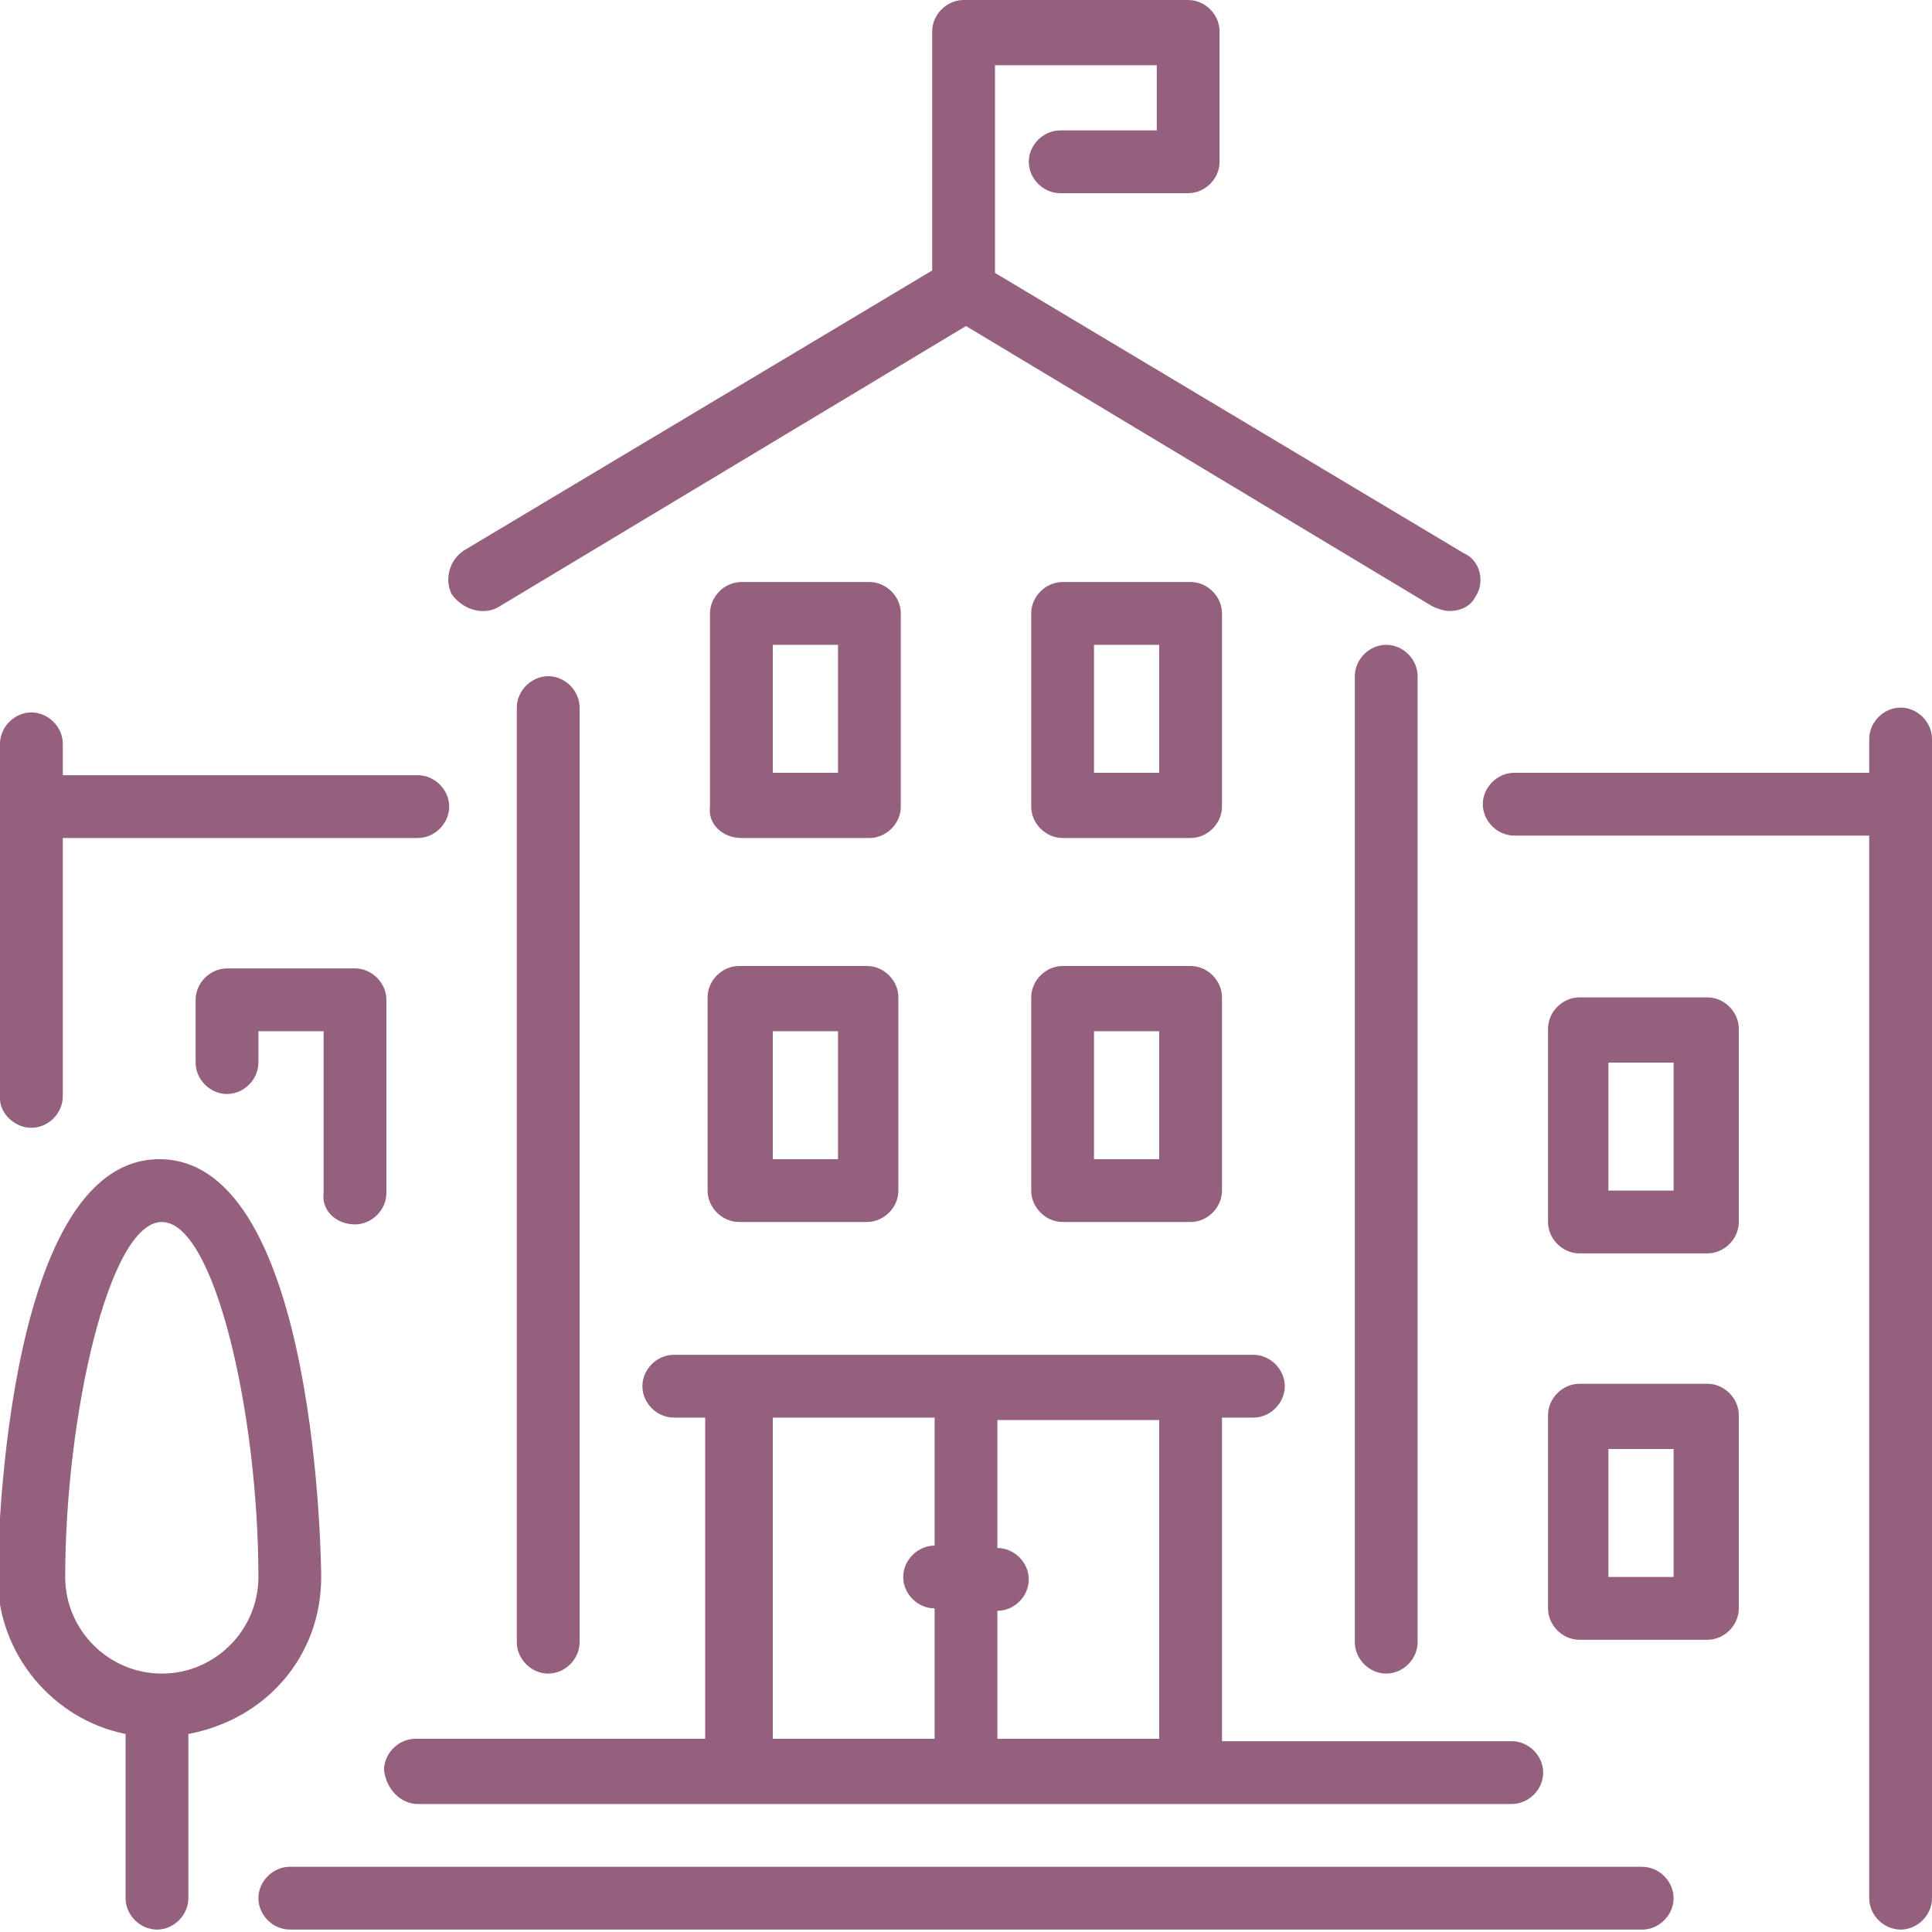<?xml version="1.0" encoding="utf-8"?>
<!-- Generator: Adobe Illustrator 21.1.0, SVG Export Plug-In . SVG Version: 6.00 Build 0)  -->
<svg version="1.1" id="Layer_1" xmlns="http://www.w3.org/2000/svg" xmlns:xlink="http://www.w3.org/1999/xlink" x="0px" y="0px"
	 width="80px" height="80px" viewBox="0 0 80 80" style="enable-background:new 0 0 80 80;" xml:space="preserve">
<style type="text/css">
	.st0{fill:#94607E;}
</style>
<g>
	<g>
		<g>
			<path class="st0" d="M29.3,49.3c0,0.7,0.6,1.3,1.3,1.3h5.3c0.7,0,1.3-0.6,1.3-1.3v-8c0-0.7-0.6-1.3-1.3-1.3h-5.3
				c-0.7,0-1.3,0.6-1.3,1.3V49.3L29.3,49.3z M32,42.7h2.7V48H32V42.7z"/>
			<path class="st0" d="M30.7,34.7H36c0.7,0,1.3-0.6,1.3-1.3v-8c0-0.7-0.6-1.3-1.3-1.3h-5.3c-0.7,0-1.3,0.6-1.3,1.3v8
				C29.3,34.1,29.9,34.7,30.7,34.7z M32,26.7h2.7V32H32V26.7z"/>
			<path class="st0" d="M20.7,25.1L40,13.5l19.3,11.6c0.2,0.1,0.5,0.2,0.7,0.2c0.5,0,0.9-0.2,1.1-0.6c0.4-0.6,0.2-1.5-0.5-1.8
				L41.2,11.3V2.7h6.7v2.7h-4c-0.7,0-1.3,0.6-1.3,1.3S43.2,8,43.9,8h5.3c0.7,0,1.3-0.6,1.3-1.3V1.3c0-0.7-0.6-1.3-1.3-1.3h-9.3
				c-0.7,0-1.3,0.6-1.3,1.3v9.9L19.2,22.8c-0.6,0.4-0.8,1.2-0.5,1.8C19.2,25.3,20.1,25.5,20.7,25.1z"/>
			<path class="st0" d="M14.7,50.7c0.7,0,1.3-0.6,1.3-1.3v-8c0-0.7-0.6-1.3-1.3-1.3H9.4c-0.7,0-1.3,0.6-1.3,1.3V44
				c0,0.7,0.6,1.3,1.3,1.3s1.3-0.6,1.3-1.3v-1.3h2.7v6.7C13.3,50.1,13.9,50.7,14.7,50.7z"/>
			<path class="st0" d="M24,68V29.3c0-0.7-0.6-1.3-1.3-1.3s-1.3,0.6-1.3,1.3V68c0,0.7,0.6,1.3,1.3,1.3S24,68.7,24,68z"/>
			<path class="st0" d="M17.3,74.7h45.3c0.7,0,1.3-0.6,1.3-1.3c0-0.7-0.6-1.3-1.3-1.3h-12V58.7h1.3c0.7,0,1.3-0.6,1.3-1.3
				s-0.6-1.3-1.3-1.3h-24c-0.7,0-1.3,0.6-1.3,1.3s0.6,1.3,1.3,1.3h1.3V72h-12c-0.7,0-1.3,0.6-1.3,1.3C16,74.1,16.6,74.7,17.3,74.7z
				 M41.3,66.7c0.7,0,1.3-0.6,1.3-1.3c0-0.7-0.6-1.3-1.3-1.3v-5.3H48V72h-6.7V66.7z M32,58.7h6.7V64c-0.7,0-1.3,0.6-1.3,1.3
				c0,0.7,0.6,1.3,1.3,1.3V72H32V58.7z"/>
			<path class="st0" d="M70.7,57.3h-5.3c-0.7,0-1.3,0.6-1.3,1.3v8c0,0.7,0.6,1.3,1.3,1.3h5.3c0.7,0,1.3-0.6,1.3-1.3v-8
				C72,57.9,71.4,57.3,70.7,57.3z M69.3,65.3h-2.7V60h2.7V65.3z"/>
			<path class="st0" d="M70.7,41.3h-5.3c-0.7,0-1.3,0.6-1.3,1.3v8c0,0.7,0.6,1.3,1.3,1.3h5.3c0.7,0,1.3-0.6,1.3-1.3v-8
				C72,41.9,71.4,41.3,70.7,41.3z M69.3,49.3h-2.7V44h2.7V49.3z"/>
			<path class="st0" d="M68,77.3H12c-0.7,0-1.3,0.6-1.3,1.3c0,0.7,0.6,1.3,1.3,1.3h56c0.7,0,1.3-0.6,1.3-1.3S68.7,77.3,68,77.3z"/>
			<path class="st0" d="M78.7,29.3c-0.7,0-1.3,0.6-1.3,1.3V32H62.7c-0.7,0-1.3,0.6-1.3,1.3s0.6,1.3,1.3,1.3h14.7v44
				c0,0.7,0.6,1.3,1.3,1.3s1.3-0.6,1.3-1.3v-48C80,29.9,79.4,29.3,78.7,29.3z"/>
			<path class="st0" d="M42.7,49.3c0,0.7,0.6,1.3,1.3,1.3h5.3c0.7,0,1.3-0.6,1.3-1.3v-8c0-0.7-0.6-1.3-1.3-1.3H44
				c-0.7,0-1.3,0.6-1.3,1.3V49.3z M45.3,42.7H48V48h-2.7V42.7z"/>
			<path class="st0" d="M13.3,65.3c0-0.2-0.1-17.3-6.7-17.3C0,48-0.1,65.2-0.1,65.3c0,3.2,2.3,5.9,5.3,6.5v6.8
				c0,0.7,0.6,1.3,1.3,1.3s1.3-0.6,1.3-1.3v-6.8C11,71.2,13.3,68.6,13.3,65.3z M6.7,69.3c-2.2,0-4-1.8-4-4c0-6.6,1.8-14.7,4-14.7
				s4,8,4,14.7C10.7,67.5,8.9,69.3,6.7,69.3z"/>
			<path class="st0" d="M58.7,68V28c0-0.7-0.6-1.3-1.3-1.3s-1.3,0.6-1.3,1.3v40c0,0.7,0.6,1.3,1.3,1.3C58.1,69.3,58.7,68.7,58.7,68z
				"/>
			<path class="st0" d="M44,34.7h5.3c0.7,0,1.3-0.6,1.3-1.3v-8c0-0.7-0.6-1.3-1.3-1.3H44c-0.7,0-1.3,0.6-1.3,1.3v8
				C42.7,34.1,43.3,34.7,44,34.7z M45.3,26.7H48V32h-2.7V26.7z"/>
			<path class="st0" d="M1.3,46.7c0.7,0,1.3-0.6,1.3-1.3V34.7h14.7c0.7,0,1.3-0.6,1.3-1.3s-0.6-1.3-1.3-1.3H2.6v-1.3
				c0-0.7-0.6-1.3-1.3-1.3S0,30.1,0,30.8v14.7C0,46.1,0.6,46.7,1.3,46.7z"/>
		</g>
	</g>
</g>
</svg>
